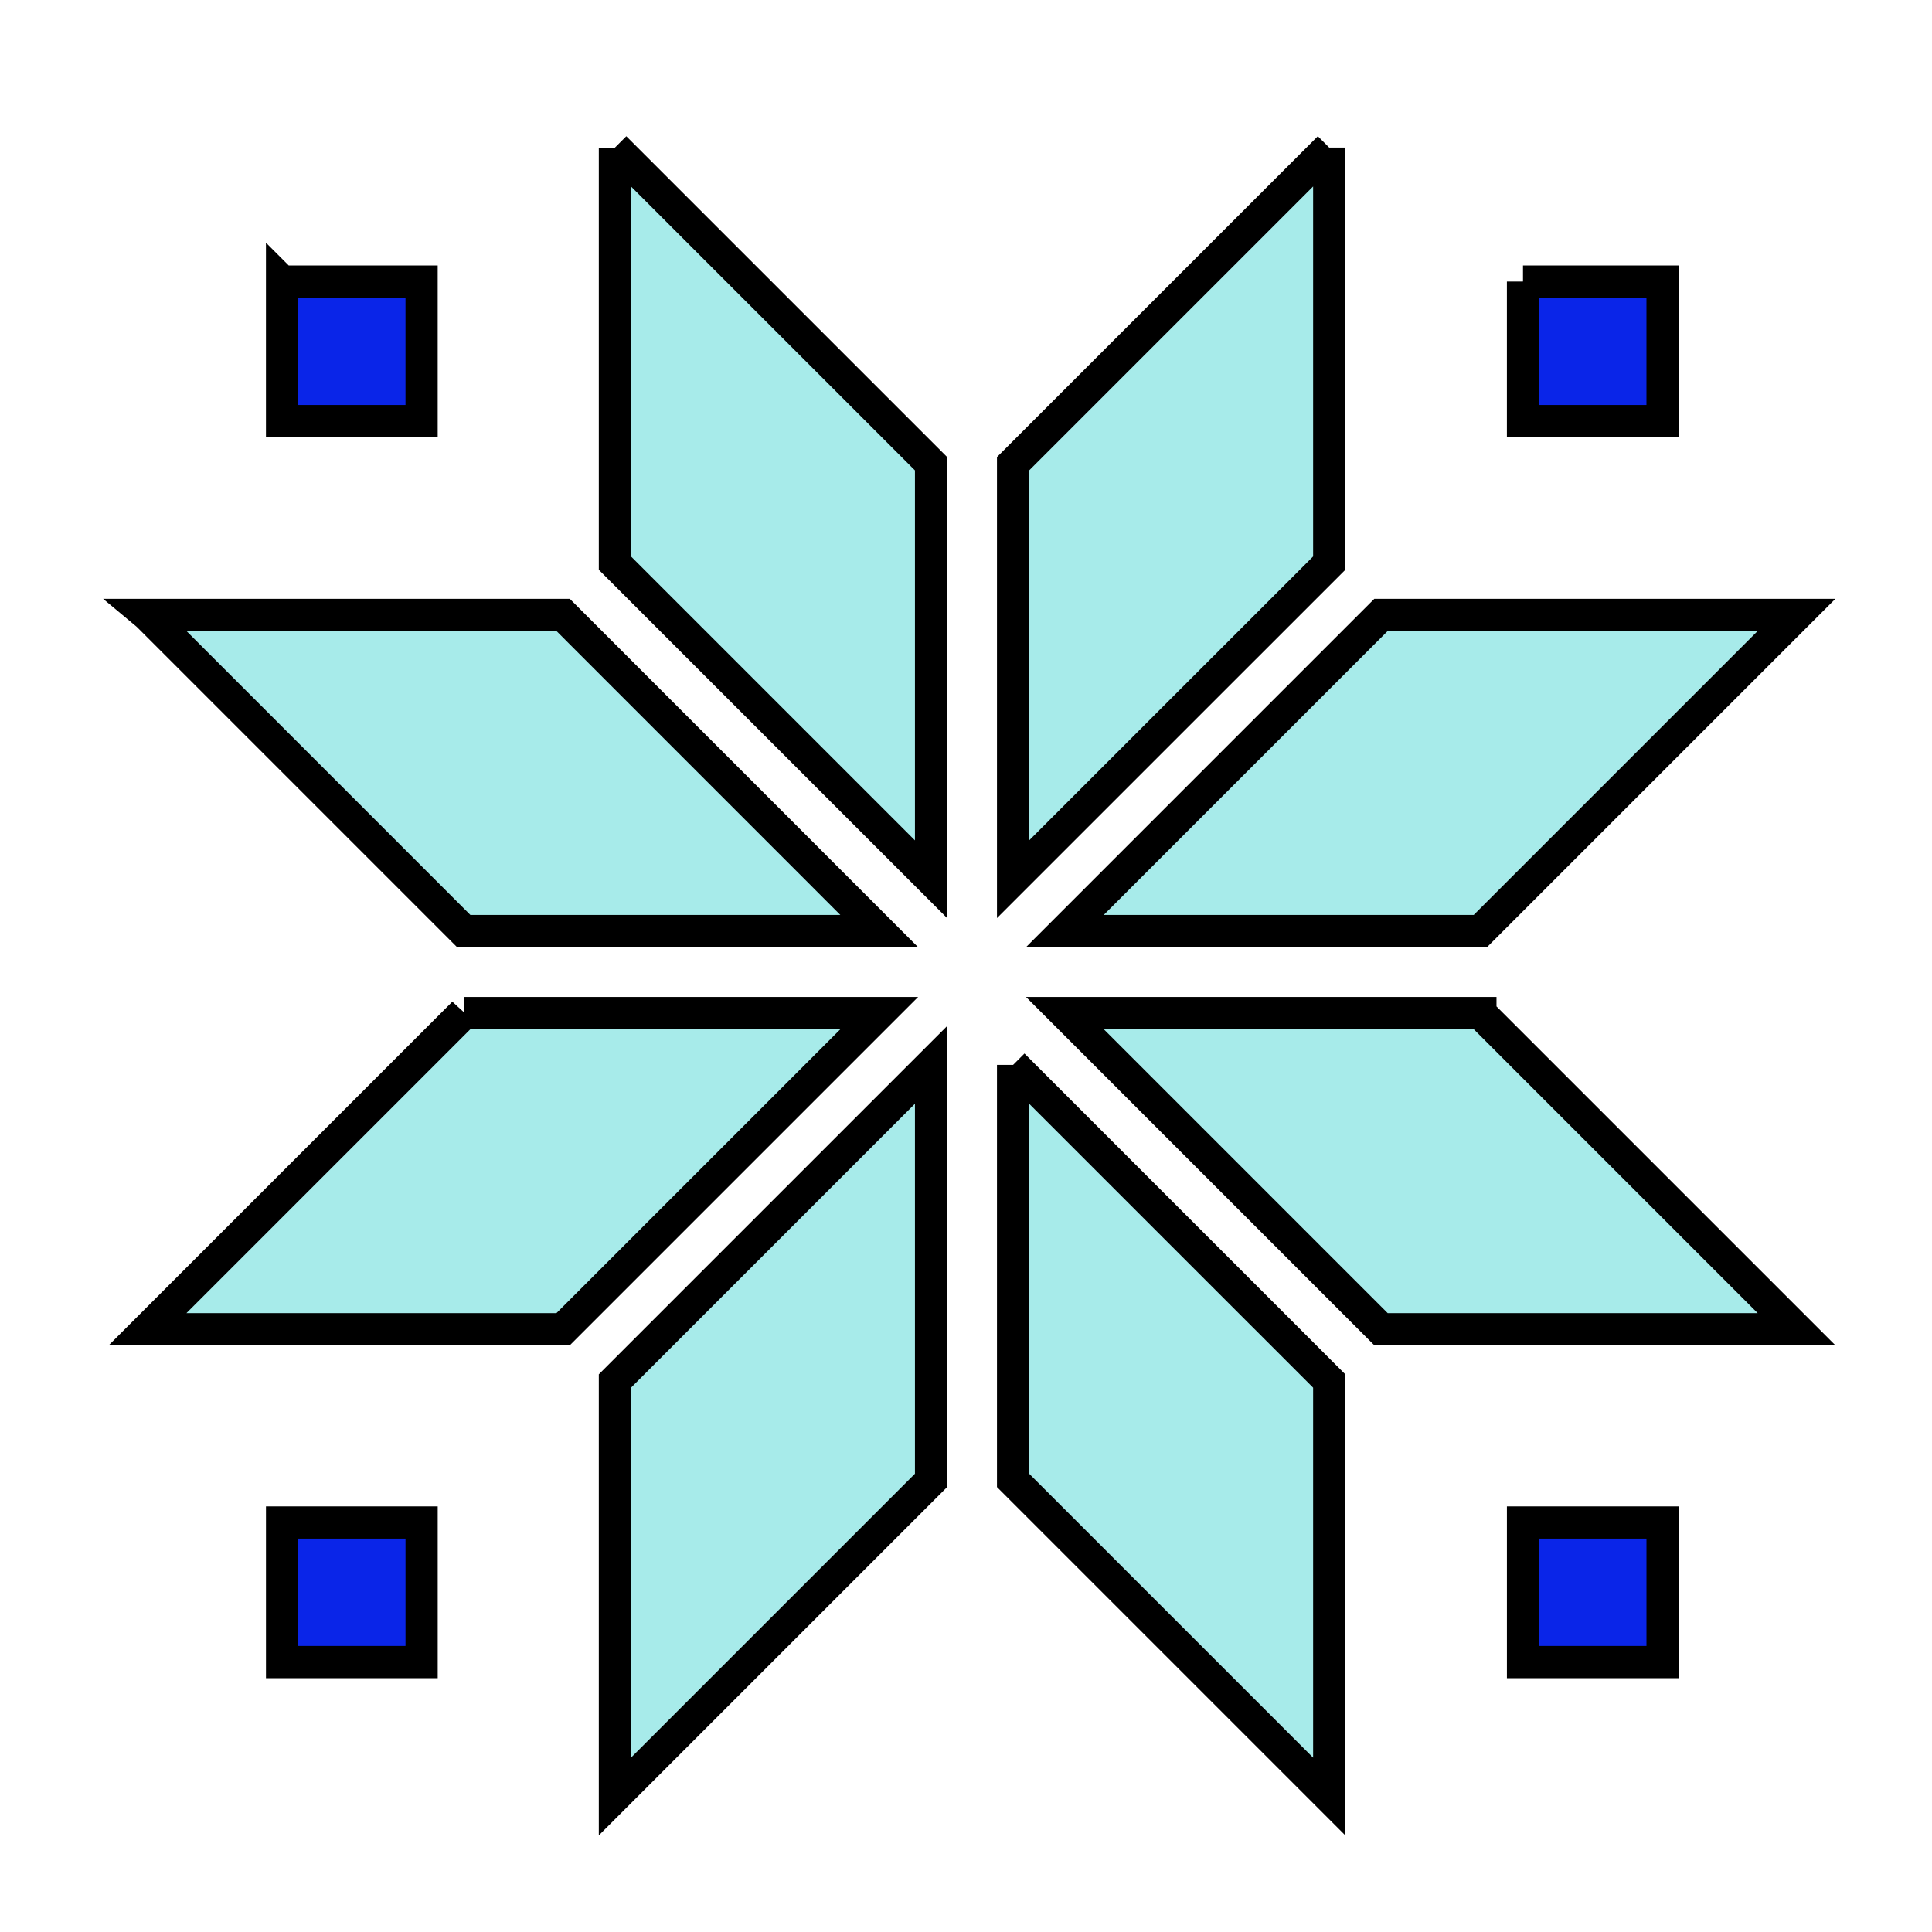 <svg fill="none" height="120" width="120" xmlns="http://www.w3.org/2000/svg"><g stroke="#000" stroke-width="2"><path d="M62.924 66.141V91.95l19.636 19.636v-25.81L62.924 66.142zm-5.095 0L38.193 85.777v25.809L57.829 91.95zM38.193 9.167v25.809l19.636 19.636v-25.81L38.193 9.168zm44.367 0L62.924 28.803V54.61L82.56 34.977V9.166zm29.026 29.026h-25.81L66.142 57.829H91.95zM91.95 62.923H66.141L85.777 82.56h25.809L91.95 62.924zm-63.147 0L9.167 82.56h25.809l19.636-19.636h-25.81zM9.167 38.194L28.803 57.83H54.61L34.977 38.193H9.166z" fill="#a7ebea"/><path d="M17.519 17.489v8.667h8.667V17.49H17.52zm77.077 0v8.667h8.668V17.49h-8.668zM17.52 94.566v8.668h8.667v-8.668zm77.077 0v8.668h8.668v-8.668z" fill="#0a25e8"/></g></svg>